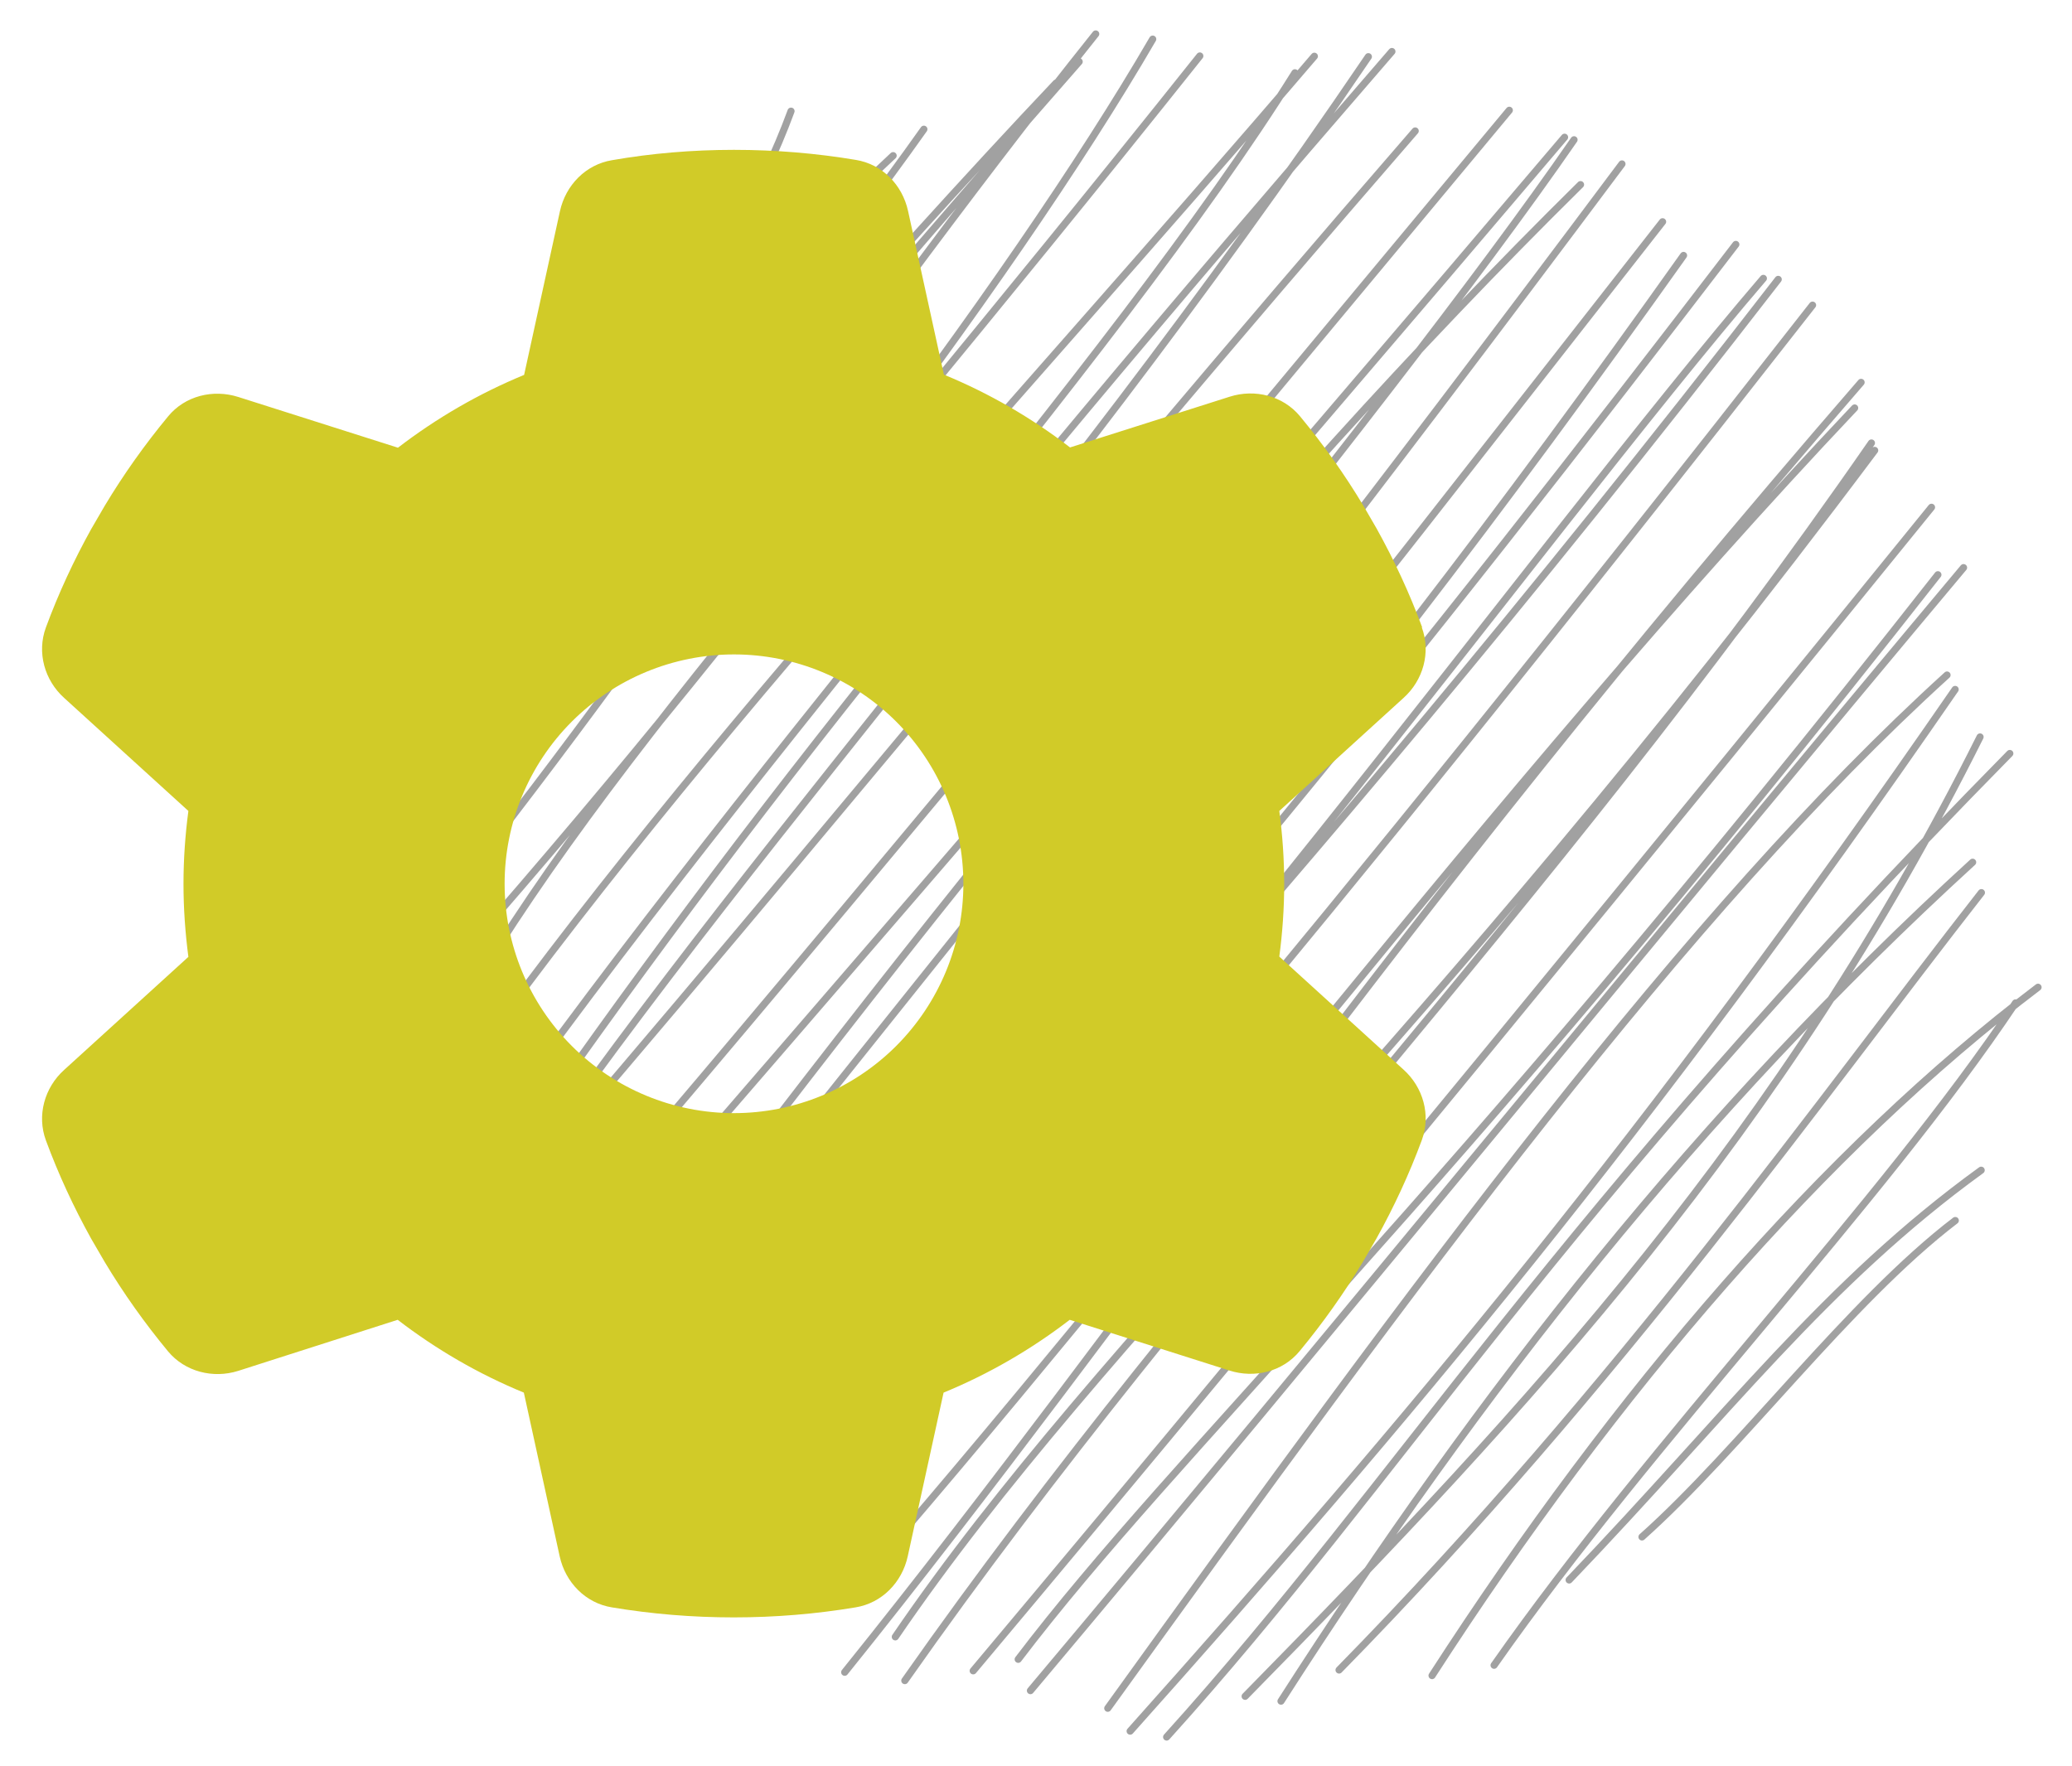 <svg class="sales-card__img" width="61" height="52" viewBox="0 0 61 52" fill="none" xmlns="http://www.w3.org/2000/svg">
<path d="M11.608 16.018C14.945 12.344 17.615 8.028 21.392 4.831M10.997 20.368C16.934 14.502 21.544 8.028 23.288 3.273M11.137 22.193C15.067 15.175 19.399 11.078 26.294 4.583M11.07 23.398C16.545 16.406 21.982 11.18 27.199 3.805M9.856 26.364C18.685 16.181 26.069 7.747 31.093 2.444M10.732 26.989C16.118 20.118 21.8 13.194 31.771 1.816M11.519 28.497C17.828 20.983 24.384 10.862 32.258 1M11.879 30.058C21.23 19.608 29.726 8.396 33.936 1.152M12.018 32.544C16.192 24.111 22.649 17.557 35.323 1.648M12.684 32.909C19.823 22.599 29.401 12.517 38.695 1.656M13.259 34.96C21.749 22.752 32.647 10.908 38.123 2.143M13.611 36.112C20.72 25.693 27.338 17.273 40.978 1.517M13.628 37.214C21.46 25.403 30.29 16.409 40.285 1.669M13.012 37.657C22.787 26.448 30.445 16.782 41.664 3.856M14.997 38.346C20.675 31.839 25.952 25.453 44.434 3.247M15.769 39.273C25.308 28.262 37.155 14.532 46.061 4.041M17.011 40.651C27.481 26.639 36.851 14.988 46.531 5.436M16.2 42.601C27.72 27.846 40.736 12.234 46.34 4.115M18.184 41.503C25.06 34.042 32.457 25.283 47.751 4.827M18.942 43.138C30.106 30.81 39.416 18.683 48.947 6.529M18.853 43.067C29.271 33.979 38.851 22.608 49.564 7.521M20.051 43.971C32.178 31.552 42.443 18.492 51.103 7.197M21.284 44.759C33.979 31.849 45.148 16.087 51.914 8.197M20.975 46.025C27.987 36.574 37.113 27.924 52.351 8.226M22.775 46.035C30.779 36.861 38.163 28.423 53.362 8.984M24.727 47.255C33.882 36.811 44.02 23.204 54.601 12.012M24.868 49.236C33.646 38.326 40.533 27.705 54.791 11.258M26.358 48.194C32.502 39.187 41.947 30.956 55.191 13.261M26.638 49.482C35.543 36.797 45.338 27.131 55.095 13.043M28.651 49.194C38.524 37.436 49.856 23.574 56.864 14.936M29.976 48.855C34.666 42.681 42.276 35.742 57.052 16.922M30.336 49.777C38.875 39.622 49.227 26.952 57.807 16.713M32.613 50.296C41.727 37.642 49.651 26.844 57.321 19.875M33.272 50.97C41.41 41.858 48.476 33.471 57.56 20.299M34.346 51.143C41.261 43.49 45.62 35.958 59.169 22.185M36.657 49.944C45.177 41.271 52.487 33.318 58.293 21.698M37.713 50.087C43.579 40.932 50.019 32.756 58.075 25.387M39.422 49.17C47.689 40.742 53.698 32.203 58.333 26.282M42.16 49.334C47.592 40.916 53.734 33.821 60 29.068M43.986 49.03C48.652 42.367 55.367 35.476 59.338 29.529M46.196 46.519C50.873 41.636 53.747 37.774 58.326 34.455M48.34 45.252C51.202 42.703 54.466 38.3 57.564 35.936M17.378 8.515V8.515Z" stroke="#454545" stroke-opacity="0.5" stroke-width="0.21" stroke-linecap="round"/>
<g clip-path="url(#clip0_2172_3500)">
<path d="M41.859 18.475C42.129 19.209 41.901 20.028 41.318 20.551L37.663 23.877C37.756 24.577 37.807 25.295 37.807 26.021C37.807 26.747 37.756 27.464 37.663 28.165L41.318 31.491C41.901 32.014 42.129 32.833 41.859 33.567C41.487 34.572 41.04 35.534 40.525 36.462L40.128 37.146C39.571 38.074 38.947 38.952 38.263 39.779C37.765 40.387 36.938 40.59 36.195 40.353L31.493 38.859C30.362 39.729 29.113 40.455 27.779 41.003L26.724 45.823C26.555 46.591 25.964 47.199 25.188 47.326C24.023 47.52 22.824 47.621 21.601 47.621C20.377 47.621 19.178 47.52 18.013 47.326C17.236 47.199 16.646 46.591 16.477 45.823L15.422 41.003C14.088 40.455 12.839 39.729 11.708 38.859L7.015 40.362C6.272 40.598 5.445 40.387 4.947 39.788C4.263 38.961 3.638 38.083 3.081 37.154L2.684 36.471C2.169 35.542 1.722 34.58 1.351 33.575C1.081 32.841 1.309 32.022 1.891 31.499L5.546 28.173C5.453 27.464 5.402 26.747 5.402 26.021C5.402 25.295 5.453 24.577 5.546 23.877L1.891 20.551C1.309 20.028 1.081 19.209 1.351 18.475C1.722 17.47 2.169 16.508 2.684 15.579L3.081 14.896C3.638 13.967 4.263 13.089 4.947 12.262C5.445 11.654 6.272 11.452 7.015 11.688L11.716 13.182C12.847 12.313 14.097 11.587 15.43 11.038L16.485 6.218C16.654 5.45 17.245 4.843 18.021 4.716C19.186 4.513 20.385 4.412 21.609 4.412C22.833 4.412 24.031 4.513 25.196 4.708C25.973 4.834 26.564 5.442 26.733 6.21L27.788 11.03C29.121 11.578 30.371 12.304 31.502 13.174L36.203 11.68C36.946 11.443 37.773 11.654 38.271 12.254C38.955 13.081 39.58 13.959 40.137 14.887L40.533 15.571C41.048 16.5 41.496 17.462 41.867 18.466L41.859 18.475ZM21.609 32.774C23.4 32.774 25.117 32.062 26.384 30.796C27.65 29.529 28.362 27.812 28.362 26.021C28.362 24.23 27.65 22.512 26.384 21.246C25.117 19.98 23.4 19.268 21.609 19.268C19.818 19.268 18.1 19.98 16.834 21.246C15.568 22.512 14.856 24.23 14.856 26.021C14.856 27.812 15.568 29.529 16.834 30.796C18.1 32.062 19.818 32.774 21.609 32.774Z" fill="#D1CB28"/>
</g>
<defs>
<clipPath id="clip0_2172_3500">
<rect width="43.218" height="43.217" fill="white" transform="translate(0 4.412)"/>
</clipPath>
</defs>
</svg>
